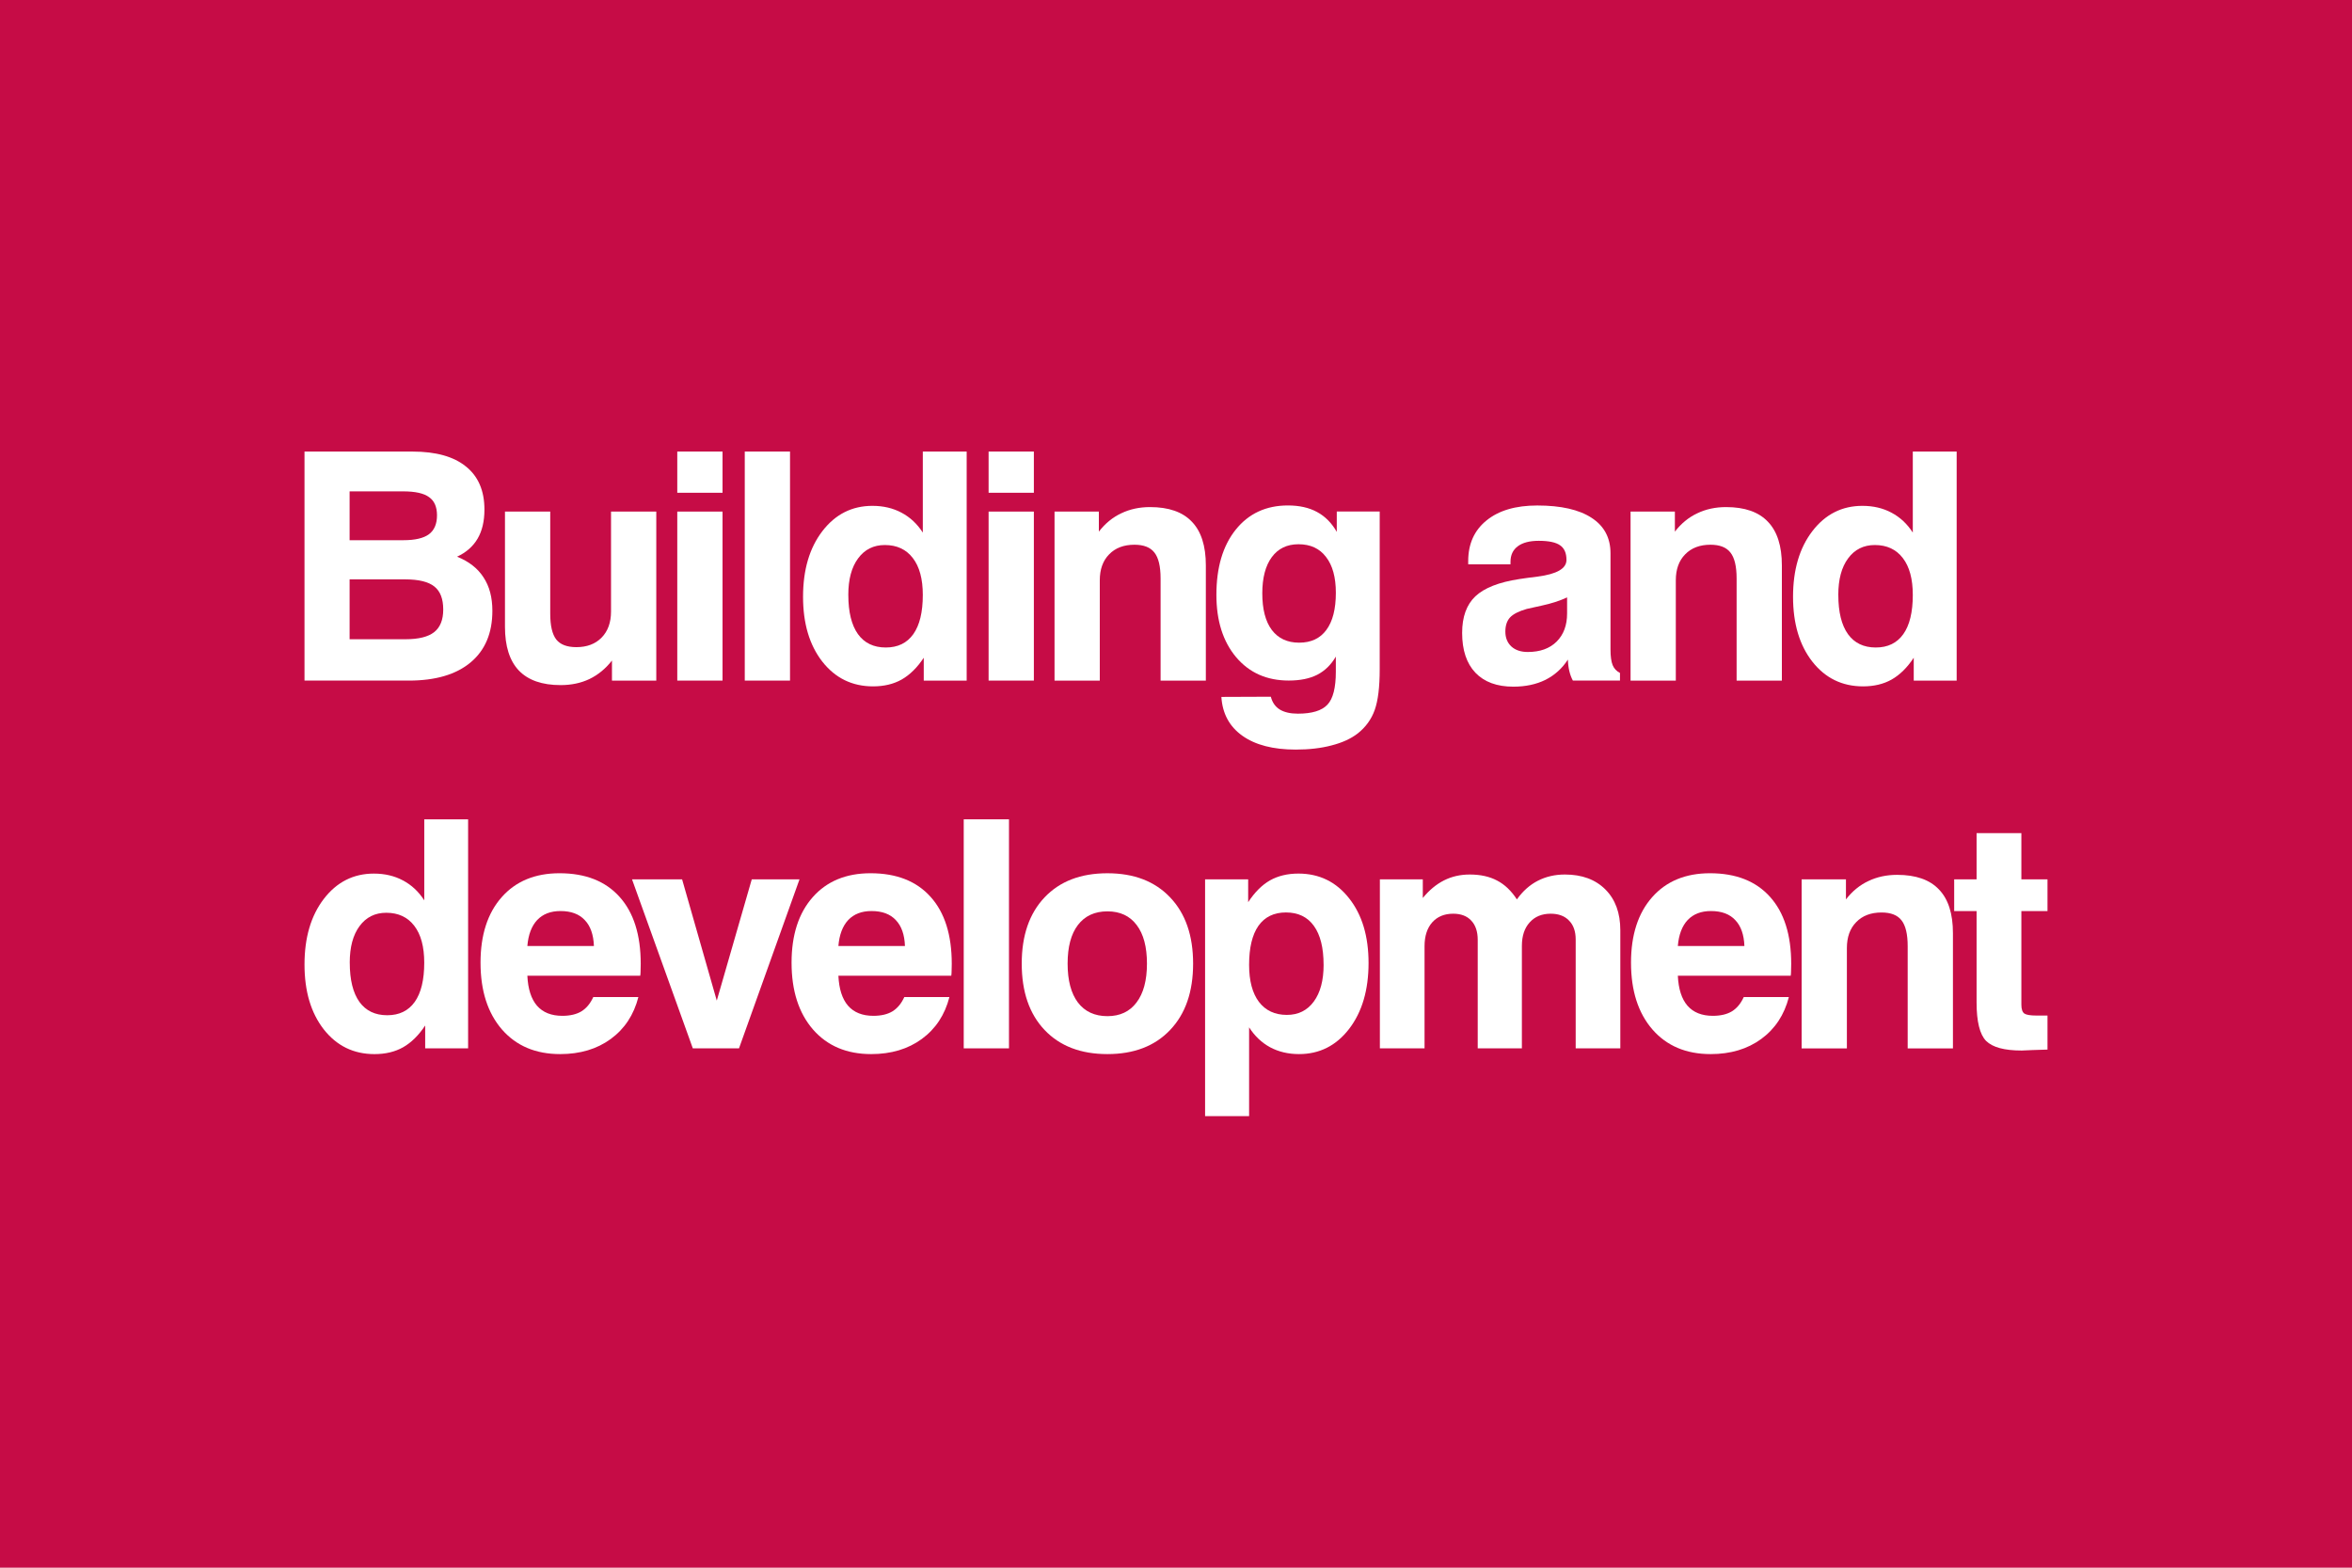 <svg
   xmlns:dc="http://purl.org/dc/elements/1.1/"
   xmlns:cc="http://creativecommons.org/ns#"
   xmlns:rdf="http://www.w3.org/1999/02/22-rdf-syntax-ns#"
   xmlns:svg="http://www.w3.org/2000/svg"
   xmlns="http://www.w3.org/2000/svg"
   xmlns:sodipodi="http://sodipodi.sourceforge.net/DTD/sodipodi-0.dtd"
   xmlns:inkscape="http://www.inkscape.org/namespaces/inkscape"
   width="120"
   height="80"
   viewBox="0 0 120 80"
   id="svg2"
   version="1.1"
   inkscape:version="0.91 r13725"
   sodipodi:docname="Icon_AGOL_BuildingDevelopment_120x80px.svg">
  <defs
     id="defs4" />
  <sodipodi:namedview
     id="base"
     pagecolor="#ffffff"
     bordercolor="#666666"
     borderopacity="1.0"
     inkscape:pageopacity="0.0"
     inkscape:pageshadow="2"
     inkscape:zoom="5.6"
     inkscape:cx="46.102761"
     inkscape:cy="23.861028"
     inkscape:document-units="px"
     inkscape:current-layer="layer1"
     showgrid="false"
     units="px"
     inkscape:window-width="1806"
     inkscape:window-height="1057"
     inkscape:window-x="106"
     inkscape:window-y="-8"
     inkscape:window-maximized="1" />
  <g
     inkscape:label="Layer 1"
     inkscape:groupmode="layer"
     id="layer1"
     transform="translate(0,-972.362)">
    <rect
       style="opacity:1;fill:#c60c46;fill-opacity:1"
       id="rect4136-4-5-6-2-0-6-4-6-8-1"
       width="120"
       height="80"
       x="0"
       y="972.362" />
    <g
       id="g4157"
       transform="translate(4,4.9499999e-6)">
      <g
         transform="translate(11.536,-0.316)"
         style="font-style:normal;font-weight:normal;font-size:17.5px;line-height:125%;font-family:sans-serif;letter-spacing:0px;word-spacing:0px;fill:#ffffff;fill-opacity:1;stroke:none;stroke-width:1px;stroke-linecap:butt;stroke-linejoin:miter;stroke-opacity:1"
         id="text4873-0-59-0-00-3-4-1">
        <path
           d="m 8.347,1014.488 0,11.688 -2.19,0 0,-1.166 q -0.5,0.754 -1.127,1.111 -0.619,0.349 -1.46,0.349 -1.595,0 -2.587,-1.262 Q 0,1023.946 0,1021.899 q 0,-2.063 0.984,-3.348 0.992,-1.293 2.555,-1.293 0.833,0 1.484,0.349 0.659,0.349 1.087,1.016 l 0,-4.134 2.238,0 z m -6.038,7.316 q 0,1.309 0.492,2 0.492,0.682 1.42,0.682 0.92,0 1.404,-0.682 0.484,-0.682 0.484,-2 0,-1.222 -0.508,-1.881 -0.508,-0.666 -1.428,-0.666 -0.865,0 -1.365,0.682 -0.5,0.674 -0.5,1.865 z"
           style="font-style:normal;font-variant:normal;font-weight:bold;font-stretch:normal;font-size:16.25px;font-family:'Swis721 BT';-inkscape-font-specification:'Swis721 BT Bold';letter-spacing:-1px;fill:#ffffff"
           id="path4140"
           inkscape:connector-curvature="0" />
        <path
           d="m 14.734,1023.557 2.301,0 q -0.349,1.365 -1.412,2.142 -1.055,0.77 -2.579,0.77 -1.873,0 -2.968,-1.254 -1.095,-1.262 -1.095,-3.412 0,-2.119 1.079,-3.341 1.079,-1.222 2.952,-1.222 1.984,0 3.063,1.206 1.079,1.198 1.079,3.42 0,0.246 -0.008,0.373 0,0.119 -0.016,0.23 l -5.76,0 q 0.048,1.016 0.492,1.531 0.452,0.516 1.293,0.516 0.595,0 0.976,-0.23 0.381,-0.238 0.603,-0.73 z m -3.364,-2.603 3.396,0 q -0.032,-0.873 -0.468,-1.325 -0.428,-0.46 -1.238,-0.46 -0.754,0 -1.19,0.46 -0.428,0.46 -0.5,1.325 z"
           style="font-style:normal;font-variant:normal;font-weight:bold;font-stretch:normal;font-size:16.25px;font-family:'Swis721 BT';-inkscape-font-specification:'Swis721 BT Bold';letter-spacing:-1px;fill:#ffffff"
           id="path4142"
           inkscape:connector-curvature="0" />
        <path
           d="m 19.812,1026.176 -3.102,-8.625 2.555,0 1.769,6.189 1.785,-6.189 2.436,0 -3.087,8.625 -2.357,0 z"
           style="font-style:normal;font-variant:normal;font-weight:bold;font-stretch:normal;font-size:16.25px;font-family:'Swis721 BT';-inkscape-font-specification:'Swis721 BT Bold';letter-spacing:-1px;fill:#ffffff"
           id="path4144"
           inkscape:connector-curvature="0" />
        <path
           d="m 30.603,1023.557 2.301,0 q -0.349,1.365 -1.412,2.142 -1.055,0.77 -2.579,0.77 -1.873,0 -2.968,-1.254 -1.095,-1.262 -1.095,-3.412 0,-2.119 1.079,-3.341 1.079,-1.222 2.952,-1.222 1.984,0 3.063,1.206 1.079,1.198 1.079,3.42 0,0.246 -0.008,0.373 0,0.119 -0.016,0.23 l -5.76,0 q 0.048,1.016 0.492,1.531 0.452,0.516 1.293,0.516 0.595,0 0.976,-0.23 0.381,-0.238 0.603,-0.73 z m -3.364,-2.603 3.396,0 q -0.032,-0.873 -0.468,-1.325 -0.428,-0.46 -1.238,-0.46 -0.754,0 -1.19,0.46 -0.428,0.46 -0.5,1.325 z"
           style="font-style:normal;font-variant:normal;font-weight:bold;font-stretch:normal;font-size:16.25px;font-family:'Swis721 BT';-inkscape-font-specification:'Swis721 BT Bold';letter-spacing:-1px;fill:#ffffff"
           id="path4146"
           inkscape:connector-curvature="0" />
        <path
           d="m 33.634,1026.176 0,-11.688 2.309,0 0,11.688 -2.309,0 z"
           style="font-style:normal;font-variant:normal;font-weight:bold;font-stretch:normal;font-size:16.25px;font-family:'Swis721 BT';-inkscape-font-specification:'Swis721 BT Bold';letter-spacing:-1px;fill:#ffffff"
           id="path4148"
           inkscape:connector-curvature="0" />
        <path
           d="m 38.934,1021.851 q 0,1.285 0.524,1.984 0.532,0.698 1.508,0.698 0.96,0 1.484,-0.698 0.532,-0.698 0.532,-1.984 0,-1.278 -0.524,-1.968 -0.524,-0.698 -1.492,-0.698 -0.976,0 -1.508,0.698 -0.524,0.69 -0.524,1.968 z m -2.341,0 q 0,-2.15 1.166,-3.38 1.166,-1.23 3.206,-1.23 2.031,0 3.198,1.23 1.174,1.23 1.174,3.38 0,2.158 -1.174,3.388 -1.166,1.23 -3.198,1.23 -2.039,0 -3.206,-1.23 -1.166,-1.23 -1.166,-3.388 z"
           style="font-style:normal;font-variant:normal;font-weight:bold;font-stretch:normal;font-size:16.25px;font-family:'Swis721 BT';-inkscape-font-specification:'Swis721 BT Bold';letter-spacing:-1px;fill:#ffffff"
           id="path4150"
           inkscape:connector-curvature="0" />
        <path
           d="m 51.994,1021.915 q 0,-1.301 -0.492,-1.984 -0.492,-0.69 -1.428,-0.69 -0.92,0 -1.404,0.682 -0.476,0.682 -0.476,1.992 0,1.222 0.5,1.888 0.508,0.666 1.428,0.666 0.873,0 1.373,-0.682 0.5,-0.682 0.5,-1.873 z m -6.046,7.72 0,-12.084 2.198,0 0,1.166 q 0.5,-0.762 1.111,-1.111 0.619,-0.349 1.452,-0.349 1.595,0 2.587,1.262 0.992,1.254 0.992,3.301 0,2.071 -0.992,3.364 -0.992,1.285 -2.555,1.285 -0.825,0 -1.476,-0.349 -0.643,-0.349 -1.071,-1.016 l 0,4.531 -2.245,0 z"
           style="font-style:normal;font-variant:normal;font-weight:bold;font-stretch:normal;font-size:16.25px;font-family:'Swis721 BT';-inkscape-font-specification:'Swis721 BT Bold';letter-spacing:-1px;fill:#ffffff"
           id="path4152"
           inkscape:connector-curvature="0" />
        <path
           d="m 54.866,1026.176 0,-8.625 2.19,0 0,0.952 q 0.484,-0.595 1.079,-0.897 0.595,-0.301 1.317,-0.301 0.817,0 1.396,0.309 0.579,0.301 1.008,0.96 0.452,-0.635 1.071,-0.952 0.619,-0.317 1.381,-0.317 1.301,0 2.063,0.762 0.762,0.762 0.762,2.079 l 0,6.03 -2.277,0 0,-5.554 q 0,-0.627 -0.341,-0.968 -0.333,-0.349 -0.936,-0.349 -0.674,0 -1.071,0.444 -0.397,0.436 -0.397,1.198 l 0,5.229 -2.253,0 0,-5.538 q 0,-0.635 -0.333,-0.984 -0.325,-0.349 -0.92,-0.349 -0.674,0 -1.071,0.444 -0.389,0.444 -0.389,1.214 l 0,5.213 -2.277,0 z"
           style="font-style:normal;font-variant:normal;font-weight:bold;font-stretch:normal;font-size:16.25px;font-family:'Swis721 BT';-inkscape-font-specification:'Swis721 BT Bold';letter-spacing:-1px;fill:#ffffff"
           id="path4154"
           inkscape:connector-curvature="0" />
        <path
           d="m 73.432,1023.557 2.301,0 q -0.349,1.365 -1.412,2.142 -1.055,0.77 -2.579,0.77 -1.873,0 -2.968,-1.254 -1.095,-1.262 -1.095,-3.412 0,-2.119 1.079,-3.341 1.079,-1.222 2.952,-1.222 1.984,0 3.063,1.206 1.079,1.198 1.079,3.42 0,0.246 -0.008,0.373 0,0.119 -0.016,0.23 l -5.76,0 q 0.048,1.016 0.492,1.531 0.452,0.516 1.293,0.516 0.595,0 0.976,-0.23 0.381,-0.238 0.603,-0.73 z m -3.364,-2.603 3.396,0 q -0.032,-0.873 -0.468,-1.325 -0.428,-0.46 -1.238,-0.46 -0.754,0 -1.19,0.46 -0.428,0.46 -0.5,1.325 z"
           style="font-style:normal;font-variant:normal;font-weight:bold;font-stretch:normal;font-size:16.25px;font-family:'Swis721 BT';-inkscape-font-specification:'Swis721 BT Bold';letter-spacing:-1px;fill:#ffffff"
           id="path4156"
           inkscape:connector-curvature="0" />
        <path
           d="m 76.384,1026.176 0,-8.625 2.261,0 0,1.024 q 0.484,-0.627 1.143,-0.936 0.659,-0.317 1.468,-0.317 1.428,0 2.134,0.746 0.714,0.738 0.714,2.23 l 0,5.88 -2.309,0 0,-5.213 q 0,-0.928 -0.317,-1.325 -0.309,-0.397 -1.016,-0.397 -0.817,0 -1.293,0.492 -0.476,0.484 -0.476,1.325 l 0,5.118 -2.309,0 z"
           style="font-style:normal;font-variant:normal;font-weight:bold;font-stretch:normal;font-size:16.25px;font-family:'Swis721 BT';-inkscape-font-specification:'Swis721 BT Bold';letter-spacing:-1px;fill:#ffffff"
           id="path4158"
           inkscape:connector-curvature="0" />
        <path
           d="m 88.928,1026.239 q -0.317,0.01 -0.762,0.024 -0.436,0.024 -0.555,0.024 -1.325,0 -1.817,-0.492 -0.484,-0.5 -0.484,-1.96 l 0,-4.665 -1.143,0 0,-1.619 1.143,0 0,-2.357 2.285,0 0,2.357 1.333,0 0,1.619 -1.333,0 0,4.777 q 0,0.341 0.151,0.452 0.151,0.103 0.619,0.103 l 0.563,0 0,1.738 z"
           style="font-style:normal;font-variant:normal;font-weight:bold;font-stretch:normal;font-size:16.25px;font-family:'Swis721 BT';-inkscape-font-specification:'Swis721 BT Bold';letter-spacing:-1px;fill:#ffffff"
           id="path4160"
           inkscape:connector-curvature="0" />
      </g>
      <path
         inkscape:connector-curvature="0"
         id="path4163"
         style="font-style:normal;font-variant:normal;font-weight:bold;font-stretch:normal;font-size:16.25px;line-height:125%;font-family:'Swis721 BT';-inkscape-font-specification:'Swis721 BT Bold';letter-spacing:-1px;word-spacing:0px;fill:#ffffff;fill-opacity:1;stroke:none;stroke-width:1px;stroke-linecap:butt;stroke-linejoin:miter;stroke-opacity:1"
         d="m 13.837,1004.983 2.849,0 q 1.008,0 1.468,-0.365 0.46,-0.365 0.46,-1.151 0,-0.817 -0.452,-1.174 -0.452,-0.365 -1.492,-0.365 l -2.833,0 0,3.055 z m 0,-5.054 2.745,0 q 0.889,0 1.301,-0.302 0.413,-0.309 0.413,-0.968 0,-0.643 -0.405,-0.928 -0.397,-0.294 -1.325,-0.294 l -2.729,0 0,2.491 z m -2.301,7.165 0,-11.688 5.507,0 q 1.793,0 2.729,0.762 0.944,0.754 0.944,2.198 0,0.889 -0.349,1.484 -0.349,0.595 -1.047,0.92 0.905,0.365 1.349,1.055 0.452,0.682 0.452,1.706 0,1.706 -1.111,2.634 -1.111,0.928 -3.15,0.928 l -5.324,0 z" />
      <path
         inkscape:connector-curvature="0"
         id="path4165"
         style="font-style:normal;font-variant:normal;font-weight:bold;font-stretch:normal;font-size:16.25px;line-height:125%;font-family:'Swis721 BT';-inkscape-font-specification:'Swis721 BT Bold';letter-spacing:-1px;word-spacing:0px;fill:#ffffff;fill-opacity:1;stroke:none;stroke-width:1px;stroke-linecap:butt;stroke-linejoin:miter;stroke-opacity:1"
         d="m 29.484,998.469 0,8.625 -2.261,0 0,-1.024 q -0.492,0.627 -1.151,0.944 -0.651,0.309 -1.468,0.309 -1.42,0 -2.134,-0.746 -0.706,-0.746 -0.706,-2.23 l 0,-5.88 2.309,0 0,5.213 q 0,0.92 0.309,1.317 0.309,0.389 1.024,0.389 0.809,0 1.285,-0.484 0.484,-0.492 0.484,-1.333 l 0,-5.102 2.309,0 z" />
      <path
         inkscape:connector-curvature="0"
         id="path4167"
         style="font-style:normal;font-variant:normal;font-weight:bold;font-stretch:normal;font-size:16.25px;line-height:125%;font-family:'Swis721 BT';-inkscape-font-specification:'Swis721 BT Bold';letter-spacing:-1px;word-spacing:0px;fill:#ffffff;fill-opacity:1;stroke:none;stroke-width:1px;stroke-linecap:butt;stroke-linejoin:miter;stroke-opacity:1"
         d="m 30.555,997.508 0,-2.103 2.309,0 0,2.103 -2.309,0 z m 0,9.585 0,-8.625 2.309,0 0,8.625 -2.309,0 z" />
      <path
         inkscape:connector-curvature="0"
         id="path4169"
         style="font-style:normal;font-variant:normal;font-weight:bold;font-stretch:normal;font-size:16.25px;line-height:125%;font-family:'Swis721 BT';-inkscape-font-specification:'Swis721 BT Bold';letter-spacing:-1px;word-spacing:0px;fill:#ffffff;fill-opacity:1;stroke:none;stroke-width:1px;stroke-linecap:butt;stroke-linejoin:miter;stroke-opacity:1"
         d="m 33.998,1007.093 0,-11.688 2.309,0 0,11.688 -2.309,0 z" />
      <path
         inkscape:connector-curvature="0"
         id="path4171"
         style="font-style:normal;font-variant:normal;font-weight:bold;font-stretch:normal;font-size:16.25px;line-height:125%;font-family:'Swis721 BT';-inkscape-font-specification:'Swis721 BT Bold';letter-spacing:-1px;word-spacing:0px;fill:#ffffff;fill-opacity:1;stroke:none;stroke-width:1px;stroke-linecap:butt;stroke-linejoin:miter;stroke-opacity:1"
         d="m 45.32,995.406 0,11.688 -2.19,0 0,-1.166 q -0.5,0.754 -1.127,1.111 -0.619,0.349 -1.46,0.349 -1.595,0 -2.587,-1.262 -0.984,-1.262 -0.984,-3.309 0,-2.063 0.984,-3.348 0.992,-1.293 2.555,-1.293 0.833,0 1.484,0.349 0.659,0.349 1.087,1.016 l 0,-4.134 2.238,0 z m -6.038,7.316 q 0,1.309 0.492,2 0.492,0.682 1.42,0.682 0.92,0 1.404,-0.682 0.484,-0.682 0.484,-2 0,-1.222 -0.508,-1.881 -0.508,-0.666 -1.428,-0.666 -0.865,0 -1.365,0.682 -0.5,0.674 -0.5,1.865 z" />
      <path
         inkscape:connector-curvature="0"
         id="path4173"
         style="font-style:normal;font-variant:normal;font-weight:bold;font-stretch:normal;font-size:16.25px;line-height:125%;font-family:'Swis721 BT';-inkscape-font-specification:'Swis721 BT Bold';letter-spacing:-1px;word-spacing:0px;fill:#ffffff;fill-opacity:1;stroke:none;stroke-width:1px;stroke-linecap:butt;stroke-linejoin:miter;stroke-opacity:1"
         d="m 46.439,997.508 0,-2.103 2.309,0 0,2.103 -2.309,0 z m 0,9.585 0,-8.625 2.309,0 0,8.625 -2.309,0 z" />
      <path
         inkscape:connector-curvature="0"
         id="path4175"
         style="font-style:normal;font-variant:normal;font-weight:bold;font-stretch:normal;font-size:16.25px;line-height:125%;font-family:'Swis721 BT';-inkscape-font-specification:'Swis721 BT Bold';letter-spacing:-1px;word-spacing:0px;fill:#ffffff;fill-opacity:1;stroke:none;stroke-width:1px;stroke-linecap:butt;stroke-linejoin:miter;stroke-opacity:1"
         d="m 49.803,1007.093 0,-8.625 2.261,0 0,1.024 q 0.484,-0.627 1.143,-0.936 0.659,-0.317 1.468,-0.317 1.428,0 2.134,0.746 0.714,0.738 0.714,2.23 l 0,5.88 -2.309,0 0,-5.213 q 0,-0.928 -0.317,-1.325 -0.309,-0.397 -1.016,-0.397 -0.817,0 -1.293,0.492 -0.476,0.484 -0.476,1.325 l 0,5.118 -2.309,0 z" />
      <path
         inkscape:connector-curvature="0"
         id="path4177"
         style="font-style:normal;font-variant:normal;font-weight:bold;font-stretch:normal;font-size:16.25px;line-height:125%;font-family:'Swis721 BT';-inkscape-font-specification:'Swis721 BT Bold';letter-spacing:-1px;word-spacing:0px;fill:#ffffff;fill-opacity:1;stroke:none;stroke-width:1px;stroke-linecap:butt;stroke-linejoin:miter;stroke-opacity:1"
         d="m 60.403,1002.642 q 0,1.214 0.484,1.865 0.492,0.651 1.396,0.651 0.912,0 1.389,-0.651 0.484,-0.651 0.484,-1.896 0,-1.182 -0.5,-1.825 -0.492,-0.651 -1.404,-0.651 -0.881,0 -1.365,0.659 -0.484,0.658 -0.484,1.849 z m -2.087,5.284 2.523,-0.01 q 0.111,0.436 0.452,0.651 0.349,0.214 0.928,0.214 1.079,0 1.508,-0.46 0.428,-0.452 0.428,-1.682 l 0,-0.77 q -0.365,0.627 -0.952,0.928 -0.579,0.294 -1.452,0.294 -1.674,0 -2.682,-1.19 -1.008,-1.198 -1.008,-3.182 0,-2.095 0.984,-3.325 0.992,-1.238 2.666,-1.238 0.873,0 1.484,0.333 0.619,0.333 1.008,1.016 l 0,-1.039 2.19,0 0,8.054 q 0,1.357 -0.254,2.071 -0.254,0.714 -0.865,1.198 -0.524,0.405 -1.333,0.611 -0.801,0.214 -1.833,0.214 -1.73,0 -2.722,-0.706 -0.992,-0.706 -1.071,-1.984 z" />
      <path
         inkscape:connector-curvature="0"
         id="path4179"
         style="font-style:normal;font-variant:normal;font-weight:bold;font-stretch:normal;font-size:16.25px;line-height:125%;font-family:'Swis721 BT';-inkscape-font-specification:'Swis721 BT Bold';letter-spacing:-1px;word-spacing:0px;fill:#ffffff;fill-opacity:1;stroke:none;stroke-width:1px;stroke-linecap:butt;stroke-linejoin:miter;stroke-opacity:1"
         d="m 75.994,1006.022 q -0.436,0.674 -1.143,1.032 -0.706,0.349 -1.642,0.349 -1.254,0 -1.936,-0.714 -0.674,-0.714 -0.674,-2.031 0,-1.222 0.674,-1.865 0.682,-0.643 2.245,-0.881 0.357,-0.056 0.936,-0.127 1.468,-0.19 1.468,-0.849 0,-0.524 -0.325,-0.746 -0.325,-0.23 -1.087,-0.23 -0.698,0 -1.071,0.278 -0.373,0.278 -0.373,0.793 l 0,0.127 -2.158,0 0,-0.159 q 0,-1.325 0.936,-2.079 0.936,-0.762 2.587,-0.762 1.809,0 2.769,0.627 0.968,0.627 0.968,1.809 l 0,4.904 q 0,0.539 0.111,0.809 0.111,0.262 0.373,0.397 l 0,0.389 -2.404,0 q -0.119,-0.222 -0.182,-0.492 -0.063,-0.27 -0.071,-0.579 z m -0.04,-3.174 q -0.563,0.262 -1.301,0.42 -0.73,0.159 -0.754,0.167 -0.611,0.174 -0.857,0.436 -0.238,0.262 -0.238,0.722 0,0.476 0.309,0.762 0.309,0.278 0.833,0.278 0.936,0 1.468,-0.524 0.54,-0.532 0.54,-1.444 l 0,-0.817 z" />
      <path
         inkscape:connector-curvature="0"
         id="path4181"
         style="font-style:normal;font-variant:normal;font-weight:bold;font-stretch:normal;font-size:16.25px;line-height:125%;font-family:'Swis721 BT';-inkscape-font-specification:'Swis721 BT Bold';letter-spacing:-1px;word-spacing:0px;fill:#ffffff;fill-opacity:1;stroke:none;stroke-width:1px;stroke-linecap:butt;stroke-linejoin:miter;stroke-opacity:1"
         d="m 79.192,1007.093 0,-8.625 2.261,0 0,1.024 q 0.484,-0.627 1.143,-0.936 0.659,-0.317 1.468,-0.317 1.428,0 2.134,0.746 0.714,0.738 0.714,2.23 l 0,5.88 -2.309,0 0,-5.213 q 0,-0.928 -0.317,-1.325 -0.309,-0.397 -1.016,-0.397 -0.817,0 -1.293,0.492 -0.476,0.484 -0.476,1.325 l 0,5.118 -2.309,0 z" />
      <path
         inkscape:connector-curvature="0"
         id="path4183"
         style="font-style:normal;font-variant:normal;font-weight:bold;font-stretch:normal;font-size:16.25px;line-height:125%;font-family:'Swis721 BT';-inkscape-font-specification:'Swis721 BT Bold';letter-spacing:-1px;word-spacing:0px;fill:#ffffff;fill-opacity:1;stroke:none;stroke-width:1px;stroke-linecap:butt;stroke-linejoin:miter;stroke-opacity:1"
         d="m 95.83,995.406 0,11.688 -2.19,0 0,-1.166 q -0.5,0.754 -1.127,1.111 -0.619,0.349 -1.46,0.349 -1.595,0 -2.587,-1.262 -0.984,-1.262 -0.984,-3.309 0,-2.063 0.984,-3.348 0.992,-1.293 2.555,-1.293 0.833,0 1.484,0.349 0.659,0.349 1.087,1.016 l 0,-4.134 2.238,0 z m -6.038,7.316 q 0,1.309 0.492,2 0.492,0.682 1.42,0.682 0.92,0 1.404,-0.682 0.484,-0.682 0.484,-2 0,-1.222 -0.508,-1.881 -0.508,-0.666 -1.428,-0.666 -0.865,0 -1.365,0.682 -0.5,0.674 -0.5,1.865 z" />
    </g>
  </g>
</svg>
